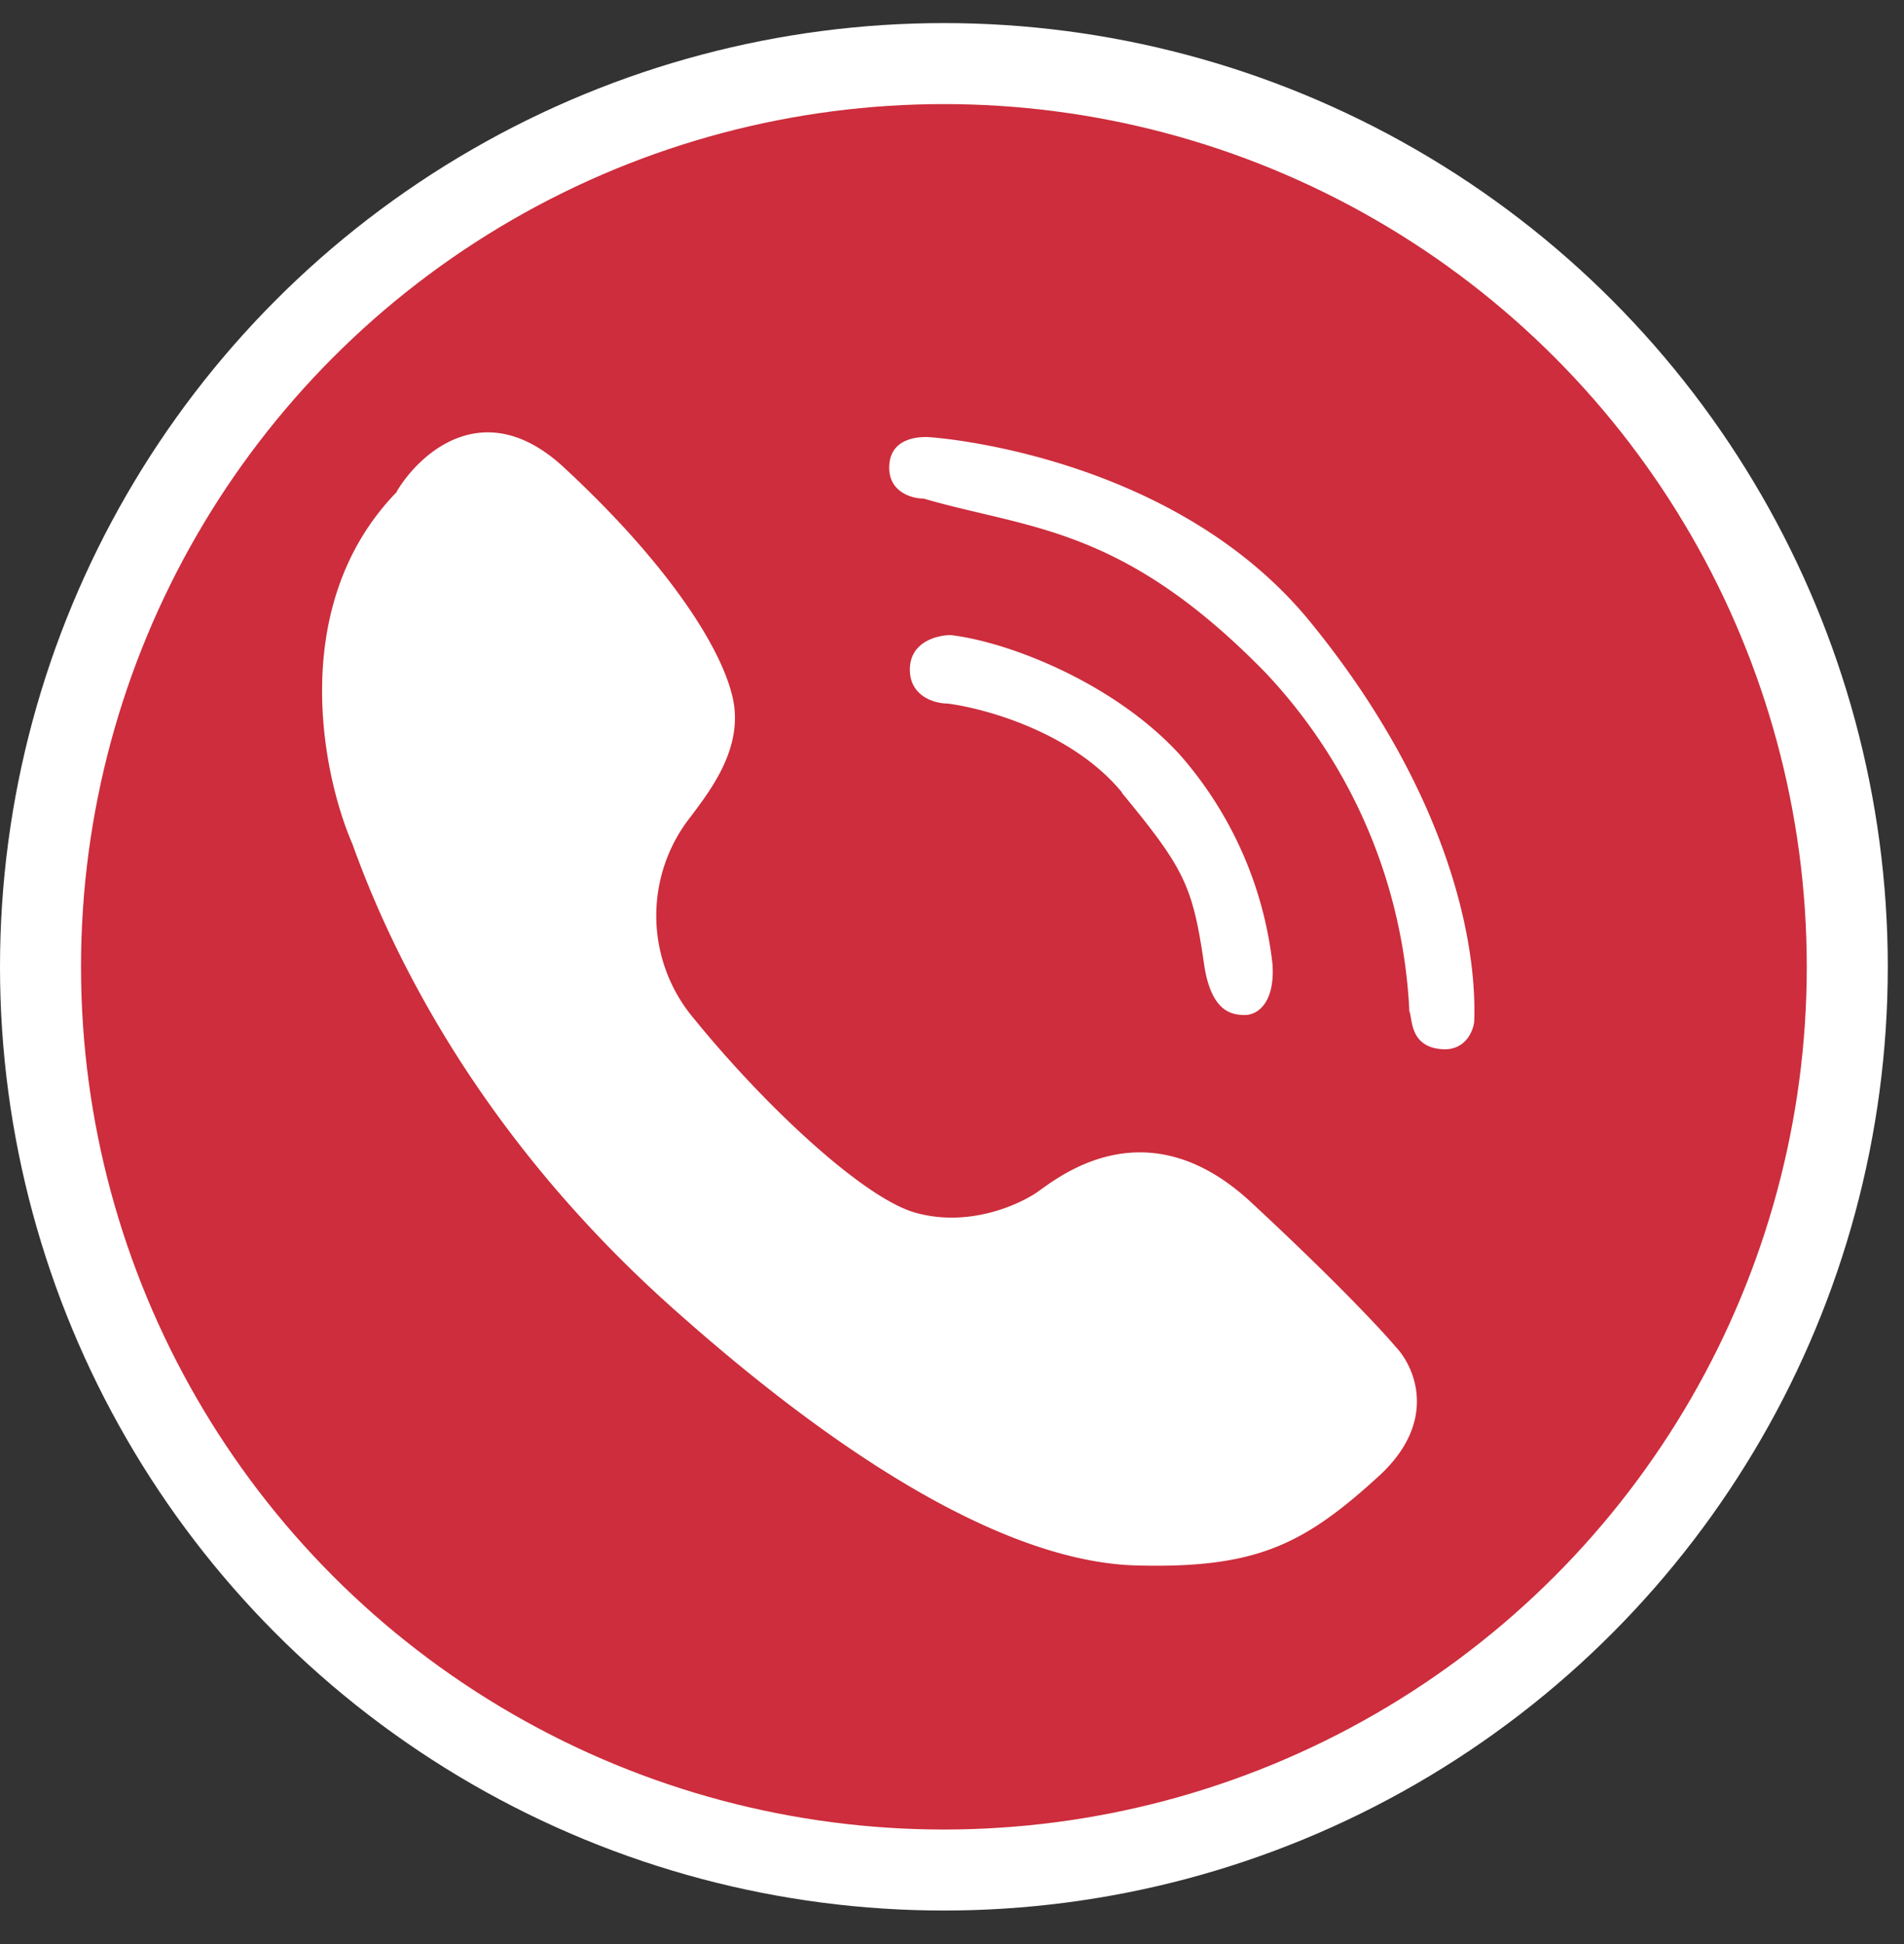 <svg width="47" height="48" fill="none" xmlns="http://www.w3.org/2000/svg"><rect width="100%" height="100%" fill="#333333" stroke="none"/><circle cx="23.3" cy="23.87" r="22.3" fill="#CD2D3C" stroke="#fff" stroke-width="2"/><path d="M9.8 12.14c-2.7 2.77-1.86 6.95-1.1 8.7 1.18 3.29 3.54 7.6 8.02 11.56 4.47 3.97 8.36 6.16 11.31 6.25 2.96.08 4.14-.5 6-2.2 1.48-1.35.9-2.7.42-3.2-.31-.37-1.45-1.6-3.55-3.55-2.62-2.45-4.81-.6-5.32-.25-.5.33-1.69.84-2.95.5-1.27-.33-3.72-2.61-5.5-4.8a3.94 3.94 0 0 1-.07-5c.5-.67 1.35-1.76 1-3.03-.33-1.27-1.68-3.3-4.13-5.57-1.96-1.83-3.57-.37-4.14.59ZM27.7 19.57c-1.22-1.49-3.38-2.08-4.31-2.2-.31 0-.93-.17-.93-.84 0-.68.67-.85 1.01-.85 1.44.17 4.05 1.19 5.66 2.96a9.44 9.44 0 0 1 2.28 5.15c.07.93-.34 1.27-.68 1.27s-.84-.09-1.01-1.27c-.28-1.94-.5-2.36-2.03-4.22Z" fill="#fff"/><path d="M21.95 11.55c0 .6.56.76.85.76 2.61.76 4.9.67 8.44 4.3a13.07 13.07 0 0 1 3.55 8.36c.08.17 0 .85.76.93.6.07.81-.42.84-.67.08-2.03-.68-5.75-4.05-9.88-3.38-4.14-9.3-4.56-9.46-4.56-.17 0-.93 0-.93.76Z" fill="#fff"/></svg>